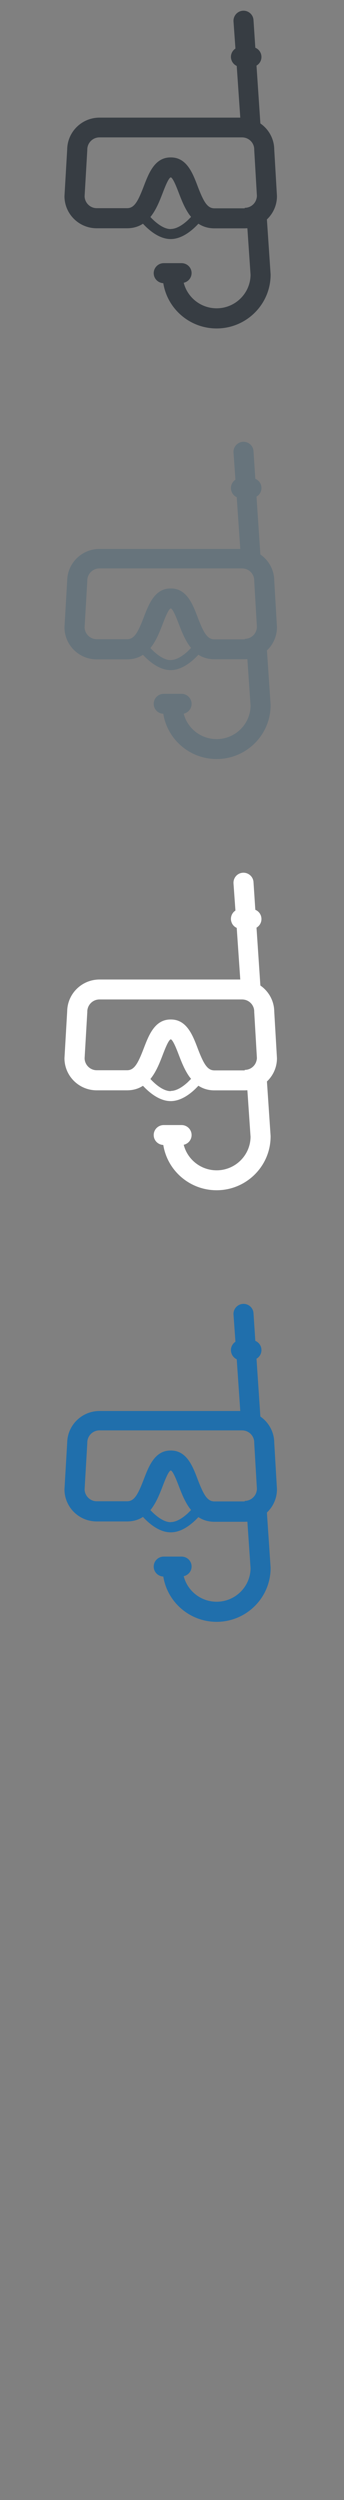 <svg width="32" height="232" viewBox="0 0 32 232" xmlns="http://www.w3.org/2000/svg"><rect x="0" y="0" width="32" height="232" fill="#808080" stroke="none"/><desc>Created with Sketch.</desc><g fill="none"><path d="M24.83 20.363c.574-.543.933-1.308.933-2.156l-.002-.054-.25-4.28c-.01-1-.52-1.885-1.29-2.417l-.36-5.366c.28-.168.46-.46.46-.8 0-.39-.23-.72-.57-.86l-.17-2.57c-.03-.51-.48-.898-.99-.865-.51.035-.9.477-.87.99l.18 2.52c-.25.166-.42.453-.42.778 0 .163.05.317.12.45.1.17.24.304.42.387l.33 4.796H9.25c-1.64 0-2.98 1.32-3 2.95L6 18.152l-.003.054c0 1.643 1.344 2.978 2.996 2.978h2.82c.598 0 1.084-.16 1.485-.422.578.623 1.526 1.423 2.58 1.423.417 0 .818-.126 1.186-.317.56-.29 1.043-.73 1.392-1.107.402.26.887.43 1.486.43h2.82l.25-.01.296 4.32c-.016 1.72-1.426 3.11-3.158 3.11-1.474 0-2.715-1.01-3.06-2.37.418-.09.733-.46.733-.9 0-.51-.418-.92-.933-.92h-1.66c-.514 0-.932.42-.932.93 0 .5.396.9.892.93.382 2.38 2.46 4.2 4.96 4.2 2.77 0 5.023-2.24 5.023-4.99l-.002-.06-.34-5.03zm-2.064-1.03h-2.82c-.666 0-1.01-.615-1.572-2.084l-.01-.03c-.447-1.17-1.01-2.61-2.46-2.61h-.043c-1.46 0-2.02 1.46-2.47 2.63-.56 1.47-.9 2.08-1.57 2.08H9c-.616 0-1.12-.5-1.13-1.11l.25-4.28v-.05c0-.62.51-1.13 1.132-1.13h13.265c.363 0 .685.17.892.43.15.19.24.43.24.69v.05l.25 4.27c-.01.17-.05.32-.12.47-.17.34-.5.58-.89.62l-.13.01zm-6.884 1.926c-.682 0-1.402-.6-1.892-1.12.54-.66.868-1.52 1.144-2.23.18-.47.514-1.34.726-1.44l.04-.01c.216.1.55.97.73 1.44.246.64.535 1.39.98 2.02l.164.21-.308.31c-.46.42-1.034.81-1.584.81z" fill="#373D43"/><path d="M24.83 60.363c.574-.543.933-1.308.933-2.156l-.002-.054-.25-4.28c-.01-1-.52-1.885-1.29-2.418l-.36-5.367c.28-.16.46-.458.46-.8 0-.385-.23-.715-.57-.855l-.17-2.57c-.03-.512-.48-.896-.99-.863-.51.035-.9.477-.87.988l.18 2.523c-.25.17-.42.46-.42.78 0 .17.05.32.12.46.1.17.24.31.42.39l.33 4.8H9.25c-1.64 0-2.98 1.32-3 2.95L6 58.16l-.003.05c0 1.642 1.344 2.98 2.996 2.98h2.82c.598 0 1.084-.16 1.485-.424.578.622 1.526 1.423 2.58 1.423.417 0 .818-.13 1.186-.32.56-.29 1.043-.73 1.392-1.11.402.26.887.42 1.486.42h2.82l.25-.01.296 4.32c-.016 1.71-1.426 3.1-3.158 3.1-1.474 0-2.715-1-3.06-2.36.418-.09.733-.46.733-.91 0-.51-.418-.93-.933-.93h-1.66c-.514 0-.932.41-.932.93 0 .5.396.9.892.92.382 2.38 2.46 4.2 4.96 4.2 2.77 0 5.023-2.24 5.023-5l-.002-.07-.34-5.03zm-2.064-1.03h-2.82c-.666 0-1.01-.615-1.572-2.084l-.01-.03c-.447-1.17-1.01-2.61-2.46-2.61h-.043c-1.46 0-2.02 1.46-2.47 2.63-.56 1.47-.9 2.08-1.57 2.08H9c-.616 0-1.12-.5-1.13-1.11l.25-4.28v-.05c0-.62.51-1.13 1.132-1.13h13.265c.363 0 .685.17.892.43.15.19.24.43.24.69v.05l.25 4.27c-.01.17-.05.32-.12.47-.17.34-.5.58-.89.62l-.13.01zm-6.884 1.926c-.682 0-1.402-.6-1.892-1.12.54-.66.868-1.52 1.144-2.23.18-.47.514-1.34.726-1.44l.04-.01c.216.1.55.97.73 1.44.246.64.535 1.39.98 2.02l.164.21-.308.31c-.46.42-1.034.81-1.584.81z" fill="#67747C"/><path d="M24.83 100.363c.574-.543.933-1.308.933-2.156l-.002-.054-.25-4.28c-.01-1-.52-1.885-1.29-2.417l-.36-5.367c.28-.17.46-.46.46-.8 0-.39-.23-.72-.57-.86l-.17-2.57c-.03-.51-.48-.9-.99-.87-.51.03-.9.47-.87.99l.18 2.52c-.25.16-.42.45-.42.78 0 .16.05.31.12.45.1.17.24.3.42.38l.33 4.79H9.25c-1.64 0-2.98 1.32-3 2.95L6 98.15l-.003.054c0 1.642 1.344 2.978 2.996 2.978h2.82c.598 0 1.084-.16 1.485-.422.578.622 1.526 1.423 2.58 1.423.417 0 .818-.126 1.186-.317.56-.29 1.043-.73 1.392-1.11.402.26.887.43 1.486.43h2.82l.25-.01.296 4.32c-.016 1.72-1.426 3.11-3.158 3.11-1.474 0-2.715-1.01-3.06-2.37.418-.09.733-.46.733-.903 0-.51-.418-.928-.933-.928h-1.66c-.514 0-.932.414-.932.925 0 .5.396.902.892.923.382 2.38 2.46 4.202 4.96 4.202 2.77 0 5.023-2.24 5.023-5l-.002-.06-.34-5.037zm-2.064-1.03h-2.82c-.666 0-1.01-.615-1.572-2.084l-.01-.03c-.447-1.17-1.01-2.61-2.46-2.61h-.043c-1.46 0-2.02 1.46-2.47 2.63-.56 1.47-.9 2.08-1.57 2.08H9c-.616 0-1.12-.5-1.13-1.11l.25-4.28v-.05c0-.62.51-1.13 1.132-1.13h13.265c.363 0 .685.17.892.43.15.19.24.43.24.69v.05l.25 4.27c-.01.17-.05.32-.12.47-.17.34-.5.58-.89.62l-.13.01zm-6.884 1.926c-.682 0-1.402-.6-1.892-1.13.54-.66.868-1.51 1.144-2.23.18-.47.514-1.34.726-1.44l.04-.01c.216.1.55.97.73 1.44.246.64.535 1.39.98 2.02l.164.21-.308.31c-.46.42-1.034.81-1.584.81z" fill="#fff"/><path d="M24.83 140.363c.574-.543.933-1.308.933-2.156l-.002-.054-.25-4.28c-.01-1-.52-1.885-1.29-2.418l-.36-5.367c.28-.16.46-.458.46-.8 0-.384-.23-.715-.57-.855l-.17-2.57c-.03-.512-.48-.896-.99-.863-.51.035-.9.477-.87.988l.18 2.523c-.25.17-.42.46-.42.78 0 .17.05.32.12.46.1.17.24.31.42.39l.33 4.8H9.25c-1.64 0-2.98 1.32-3 2.95L6 138.16l-.003.053c0 1.643 1.344 2.978 2.996 2.978h2.82c.598 0 1.084-.16 1.485-.42.578.63 1.526 1.43 2.58 1.43.417 0 .818-.12 1.186-.31.56-.29 1.043-.73 1.392-1.1.402.26.887.43 1.486.43h2.82l.25-.01.296 4.32c-.016 1.72-1.426 3.11-3.158 3.11-1.474 0-2.715-1.01-3.06-2.37.418-.09.733-.46.733-.9 0-.51-.418-.92-.933-.92h-1.66c-.514 0-.932.415-.932.926 0 .5.396.905.892.926.382 2.38 2.46 4.203 4.96 4.203 2.77 0 5.023-2.24 5.023-4.993l-.002-.064-.34-5.04zm-2.064-1.03h-2.82c-.666 0-1.01-.615-1.572-2.084l-.01-.03c-.447-1.17-1.01-2.61-2.46-2.61h-.043c-1.46 0-2.02 1.46-2.47 2.63-.56 1.47-.9 2.08-1.57 2.08H9c-.616 0-1.12-.5-1.13-1.11l.25-4.28v-.06c0-.62.51-1.13 1.132-1.13h13.265c.363 0 .685.17.892.43.15.19.24.43.24.69v.05l.25 4.272c-.01.17-.05.33-.12.47-.17.34-.5.58-.89.626l-.13.01zm-6.884 1.926c-.682 0-1.402-.6-1.892-1.12.54-.66.868-1.52 1.144-2.23.18-.47.514-1.34.726-1.44l.04-.01c.216.1.55.97.73 1.44.246.64.535 1.39.98 2.02l.164.21-.308.31c-.46.42-1.034.81-1.584.81z" fill="#206FAC"/></g></svg>
